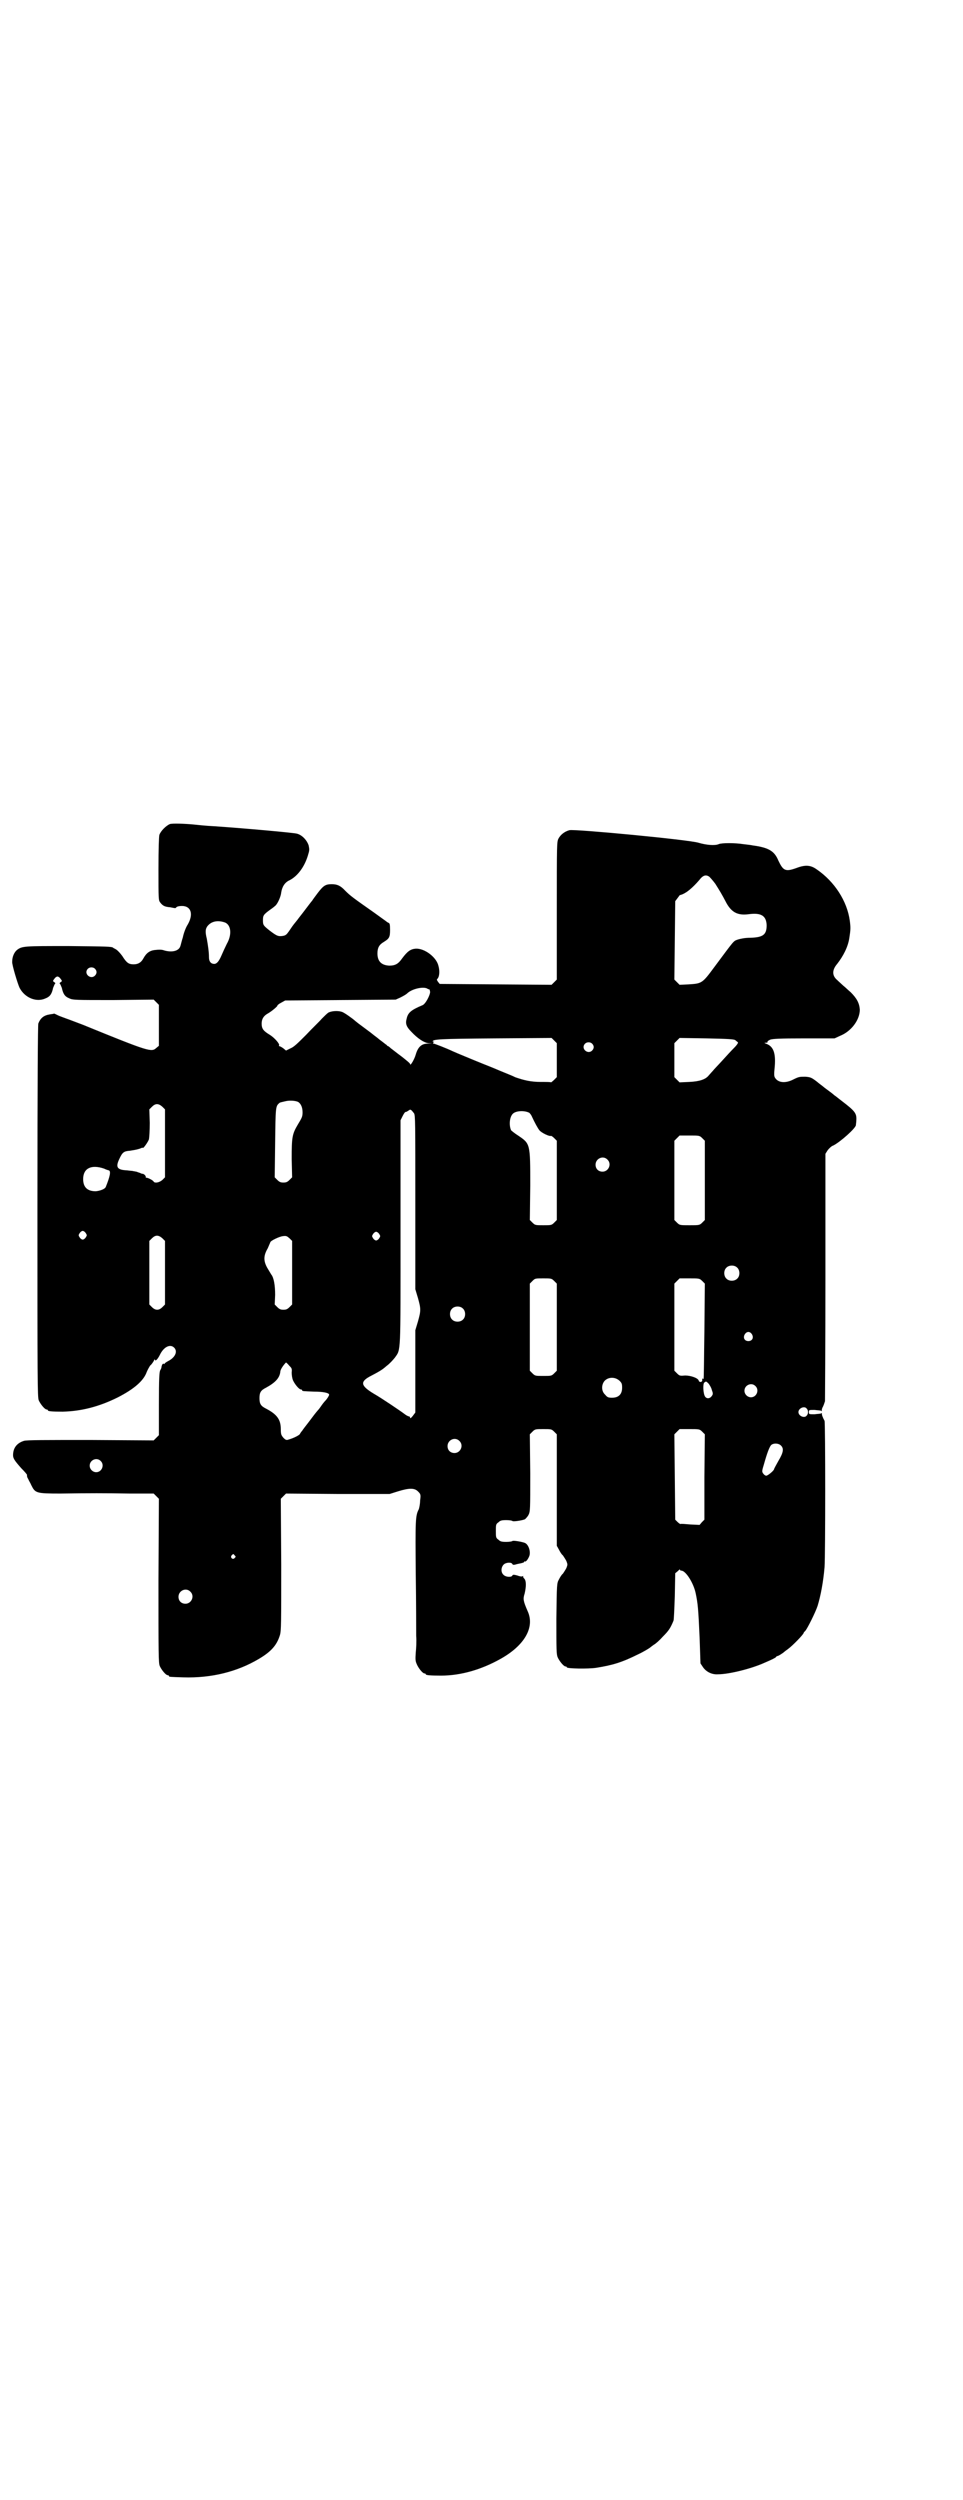 <?xml version="1.0" standalone="no"?>
<!DOCTYPE svg PUBLIC "-//W3C//DTD SVG 20010904//EN"
 "http://www.w3.org/TR/2001/REC-SVG-20010904/DTD/svg10.dtd">
<svg version="1.0" xmlns="http://www.w3.org/2000/svg"
 width="1106pt" height="2870pt" viewBox="0 0 1106 2870"
 preserveAspectRatio="xMidYMid meet">
<g transform="translate(0,2870) scale(0.5,-0.5)"
fill="#000000" stroke="none">
<path d="M390 3848 c-9 -4 -21 -16 -24 -25 -1 -6 -2 -30 -2 -79 0 -68 0 -71 4
-76 6 -8 11 -10 23 -11 5 -1 10 -2 11 -2 0 0 2 0 3 2 2 2 7 3 13 3 21 0 27
-19 13 -43 -4 -6 -9 -19 -11 -29 -3 -9 -5 -19 -6 -21 -4 -11 -20 -14 -37 -9
-5 2 -12 2 -20 1 -13 -1 -21 -7 -28 -20 -5 -9 -12 -13 -22 -13 -11 0 -16 3
-26 19 -5 7 -11 13 -14 15 -3 2 -6 3 -7 4 -3 3 -14 3 -103 4 -102 0 -106 0
-118 -9 -6 -5 -11 -15 -11 -27 -1 -6 13 -52 17 -60 12 -23 39 -34 60 -24 10 4
14 10 17 24 2 5 4 10 5 10 1 0 0 1 -2 3 -4 2 -4 3 0 8 2 3 5 5 7 5 2 0 5 -2 7
-5 4 -5 4 -6 0 -8 -2 -2 -3 -3 -2 -3 1 0 3 -5 5 -10 3 -14 7 -20 17 -24 8 -4
14 -4 101 -4 l93 1 6 -6 6 -6 0 -47 0 -47 -6 -5 c-11 -10 -16 -9 -168 53 -16
6 -34 13 -40 15 -5 2 -14 5 -18 7 -4 2 -8 4 -9 4 -1 -1 -5 -1 -10 -2 -13 -2
-21 -8 -26 -21 -1 -5 -2 -119 -2 -432 0 -384 0 -426 3 -433 4 -9 14 -21 18
-21 2 0 3 -1 3 -2 0 -2 8 -3 34 -3 42 1 83 11 127 33 37 19 59 38 66 58 2 5 6
12 8 15 3 2 6 7 8 10 1 3 3 5 3 4 0 -6 6 0 11 10 9 19 24 26 33 17 9 -9 2 -23
-14 -31 -4 -2 -8 -5 -8 -6 0 -1 -1 -1 -2 0 -2 1 -4 -2 -5 -7 0 -2 -1 -5 -3 -8
-2 -4 -3 -18 -3 -77 l0 -72 -6 -6 -6 -6 -145 1 c-104 0 -147 0 -153 -2 -16 -5
-25 -16 -25 -33 0 -7 3 -12 19 -30 7 -7 13 -14 13 -15 0 -4 0 -5 3 -10 1 -3 5
-9 7 -14 9 -18 11 -19 67 -19 70 1 98 1 159 0 l55 0 6 -6 6 -6 -1 -188 c0
-168 0 -189 3 -196 4 -9 14 -21 18 -21 2 0 3 -1 3 -2 0 -2 2 -2 33 -3 65 -2
124 13 173 42 29 17 42 32 49 55 3 10 3 28 3 162 l-1 151 6 6 6 6 119 -1 119
0 19 6 c26 8 38 8 46 0 6 -6 7 -7 5 -21 0 -8 -2 -17 -3 -20 -8 -15 -8 -25 -7
-149 1 -67 1 -130 1 -142 1 -12 0 -29 -1 -38 -1 -15 -1 -19 2 -26 4 -10 14
-22 18 -22 2 0 3 -1 3 -2 0 -2 10 -3 35 -3 46 0 93 14 136 38 56 31 80 73 63
110 -10 23 -11 28 -7 40 4 17 4 30 -1 35 -2 2 -3 4 -2 5 0 1 0 1 -2 0 -2 -1
-7 0 -12 2 -8 2 -10 2 -11 0 -2 -5 -16 -4 -21 2 -6 6 -5 17 1 23 5 5 18 6 20
1 1 -2 3 -2 7 -1 3 1 8 2 13 3 4 1 7 2 7 3 0 1 1 2 2 1 2 -1 7 5 10 13 3 9 -1
24 -9 29 -5 3 -29 7 -30 5 -1 -1 -7 -2 -14 -2 -11 0 -14 1 -18 5 -6 4 -6 6 -6
20 0 14 0 16 6 20 4 4 7 5 18 5 7 0 13 -1 14 -2 1 -2 22 1 29 4 2 2 6 6 8 10
4 8 4 12 4 96 l-1 89 6 6 c6 6 7 6 25 6 18 0 19 0 25 -6 l6 -6 0 -128 0 -128
5 -9 c2 -4 6 -11 9 -13 2 -3 6 -9 8 -13 3 -8 3 -8 0 -16 -2 -4 -6 -10 -8 -13
-3 -2 -7 -9 -9 -13 -5 -9 -5 -10 -6 -90 0 -71 0 -82 3 -89 4 -9 14 -21 18 -21
2 0 3 -1 3 -2 0 -3 49 -4 68 -1 37 6 58 12 96 31 11 5 26 14 28 16 1 1 4 3 8
6 4 2 13 10 21 19 13 13 17 19 24 36 1 2 2 28 3 56 l1 53 6 5 c3 3 5 5 5 3 0
-1 1 -2 3 -2 10 0 28 -28 33 -52 5 -24 6 -35 9 -102 l2 -59 6 -9 c7 -10 20
-17 34 -16 26 0 77 13 106 26 21 9 24 11 27 13 1 2 3 3 4 3 2 0 13 7 16 10 1
1 4 3 8 6 11 8 36 34 36 37 0 1 2 3 4 5 5 6 23 42 28 57 7 23 13 54 16 89 2
29 2 331 0 336 -4 7 -7 15 -6 17 0 1 -1 1 -2 0 -1 -1 -8 -1 -15 -2 -13 0 -13
0 -13 5 0 5 0 5 13 5 7 -1 14 -1 15 -2 1 -1 2 -1 2 0 -1 1 0 4 1 7 3 5 5 12 6
15 0 0 1 129 1 285 l0 283 5 8 c3 4 9 10 13 11 16 8 52 40 52 47 0 2 1 7 1 11
1 16 -3 21 -33 44 -8 6 -15 12 -17 13 -1 1 -7 6 -14 11 -7 5 -12 9 -13 10 -1
1 -7 5 -14 11 -12 9 -14 10 -26 11 -13 0 -15 0 -27 -6 -19 -10 -36 -8 -43 4
-2 3 -2 9 -1 19 4 37 -2 53 -20 59 -4 2 -4 2 1 2 2 0 4 1 3 2 -1 1 2 3 6 5 6
2 20 3 78 3 l70 0 13 6 c25 10 45 36 45 60 -1 15 -7 26 -21 40 -6 5 -13 12
-17 15 -3 3 -10 9 -14 13 -12 10 -12 23 0 37 14 18 25 39 28 60 3 19 3 24 1
39 -6 45 -35 90 -76 118 -14 10 -26 11 -47 3 -25 -9 -30 -6 -41 17 -9 22 -22
30 -59 35 -4 1 -14 2 -22 3 -19 3 -49 3 -56 0 -9 -4 -29 -2 -46 3 -21 7 -285
32 -297 29 -11 -3 -20 -10 -25 -19 -4 -8 -4 -10 -4 -166 l0 -158 -6 -6 -6 -6
-129 1 -128 1 -4 5 c-2 3 -3 5 -2 6 5 4 7 17 3 31 -5 20 -32 40 -52 39 -12 -1
-19 -6 -31 -22 -9 -13 -16 -17 -30 -17 -18 1 -27 10 -27 28 0 13 4 20 14 26
13 8 15 11 15 28 0 13 -1 15 -3 16 -2 1 -4 2 -5 3 -1 1 -14 10 -29 21 -47 33
-54 38 -66 50 -11 12 -19 15 -31 15 -14 0 -19 -3 -32 -20 -6 -8 -12 -16 -13
-18 -3 -3 -19 -25 -31 -40 -2 -3 -7 -9 -11 -14 -4 -5 -9 -13 -12 -17 -5 -7 -7
-9 -15 -10 -9 -1 -12 0 -28 12 -15 12 -16 13 -16 24 0 11 1 13 16 24 6 4 12 9
13 10 5 5 12 20 13 30 2 13 8 23 19 28 18 9 34 30 42 56 4 13 4 14 2 24 -4 12
-15 24 -27 27 -6 2 -116 12 -189 17 -21 1 -38 3 -48 4 -21 2 -49 3 -55 1z
m1238 -120 c2 -1 9 -9 15 -17 10 -16 14 -22 26 -45 12 -21 26 -28 50 -25 29 4
41 -3 42 -25 0 -22 -8 -28 -37 -29 -13 0 -22 -2 -29 -4 -11 -4 -7 0 -54 -63
-28 -38 -29 -38 -59 -40 l-21 -1 -6 6 -6 6 1 90 1 90 6 8 c3 4 5 7 5 6 0 0 5
1 10 4 10 5 25 19 38 35 6 6 11 8 18 4z m-1111 -106 c14 -6 16 -28 4 -49 -4
-8 -9 -19 -12 -26 -6 -14 -11 -20 -17 -20 -7 0 -12 5 -12 15 0 12 -2 26 -5 43
-4 16 -3 22 1 28 9 12 24 15 41 9z m-299 -106 c5 -5 5 -11 0 -16 -10 -10 -27
5 -16 16 4 4 12 4 16 0z m769 -48 c0 0 0 -2 1 -5 0 -8 -11 -29 -18 -31 -26
-11 -33 -17 -36 -31 -3 -11 -1 -18 11 -30 14 -15 29 -25 39 -26 l9 0 -10 -1
c-15 0 -23 -8 -28 -25 -3 -11 -13 -28 -13 -22 0 2 -9 9 -19 17 -11 8 -22 17
-25 19 -3 3 -6 5 -6 5 -1 0 -3 1 -4 3 -2 1 -9 7 -16 12 -7 6 -13 10 -14 11 -1
1 -10 8 -21 16 -11 8 -20 15 -21 16 -4 4 -26 20 -31 21 -9 3 -24 2 -31 -2 -3
-2 -9 -8 -15 -14 -5 -6 -22 -22 -36 -37 -19 -19 -28 -28 -36 -31 l-10 -5 -6 5
c-4 3 -8 5 -9 5 -1 0 -2 1 -1 2 2 3 -10 17 -21 24 -15 9 -19 14 -19 26 0 11 5
18 14 23 9 5 23 17 22 18 0 1 3 4 9 7 l9 5 127 1 127 1 11 5 c6 3 13 7 15 9
10 10 34 16 45 12 3 -2 7 -3 7 -3z m292 -162 l0 -39 -6 -6 c-3 -3 -7 -6 -7 -6
-1 1 -11 1 -24 1 -23 0 -39 4 -59 11 -5 3 -29 12 -52 22 -23 9 -52 21 -64 26
-12 5 -24 10 -26 11 -17 8 -43 18 -45 18 -2 0 -2 1 0 3 2 3 2 3 1 2 -2 -1 -3
-1 -3 0 0 5 15 6 142 7 l131 1 6 -6 6 -6 0 -39z m410 46 c2 -2 5 -4 6 -5 1 -1
-2 -6 -9 -13 -6 -6 -18 -19 -27 -29 -9 -10 -19 -20 -22 -24 -3 -3 -7 -8 -9
-10 -7 -9 -21 -14 -45 -15 l-22 -1 -6 6 -6 6 0 39 0 39 6 6 6 6 62 -1 c51 -1
63 -2 66 -4z m-329 -8 c5 -5 5 -11 0 -16 -10 -10 -27 5 -16 16 4 4 12 4 16 0z
m-675 -134 c6 -4 10 -12 10 -24 0 -10 -2 -13 -11 -28 -13 -22 -14 -29 -14 -79
l1 -42 -6 -6 c-5 -5 -8 -6 -14 -6 -6 0 -9 1 -14 6 l-6 6 1 79 c1 81 1 84 9 91
2 2 3 2 16 5 9 2 22 1 28 -2z m-312 -11 l6 -6 0 -78 0 -78 -6 -6 c-7 -6 -17
-8 -20 -4 -1 3 -13 9 -16 9 -2 0 -3 1 -2 2 0 1 -1 3 -3 5 -2 1 -4 3 -4 2 0 0
-3 0 -6 2 -4 1 -8 3 -9 3 -1 0 -4 1 -6 1 -2 1 -9 1 -15 2 -23 1 -27 7 -18 26
7 15 10 18 24 19 14 2 22 4 26 6 2 1 4 1 4 1 0 -4 12 13 14 19 1 4 2 21 2 38
l-1 31 6 6 c8 8 15 8 24 0z m578 -15 c3 -5 3 -19 3 -205 l0 -199 6 -20 c7 -25
7 -29 0 -54 l-6 -20 0 -94 0 -95 -6 -8 c-4 -5 -6 -6 -6 -4 0 1 -1 3 -2 3 -2 0
-6 2 -10 5 -9 7 -55 38 -71 47 -30 18 -32 27 -11 39 23 12 30 16 40 25 7 5 15
14 19 19 14 20 13 4 13 289 l0 256 5 10 c3 6 6 10 7 9 1 0 3 1 6 3 5 4 6 3 13
-6z m265 1 c2 -2 5 -6 6 -9 6 -13 13 -26 17 -31 5 -6 22 -14 26 -13 1 1 5 -2
8 -5 l6 -6 0 -91 0 -91 -6 -6 c-6 -6 -7 -6 -25 -6 -18 0 -19 0 -25 6 l-6 6 1
79 c0 97 0 96 -28 115 -8 5 -15 11 -16 12 -5 11 -4 30 4 38 7 7 27 8 38 2z
m397 -58 l6 -6 0 -91 0 -91 -6 -6 c-6 -6 -7 -6 -29 -6 -22 0 -23 0 -29 6 l-6
6 0 91 0 91 6 6 6 6 23 0 c22 0 23 0 29 -6z m-218 -49 c11 -10 3 -28 -11 -28
-9 0 -16 6 -16 16 0 14 17 22 27 12z m-1156 -21 c4 -2 10 -4 11 -4 5 -2 3 -13
-7 -38 -2 -5 -13 -9 -23 -10 -19 0 -29 9 -29 28 0 25 19 34 48 24z m-42 -148
c3 -5 3 -5 0 -10 -2 -3 -5 -5 -7 -5 -2 0 -5 2 -7 5 -3 5 -3 5 0 10 2 3 5 5 7
5 2 0 5 -2 7 -5z m674 -2 c3 -5 3 -5 0 -10 -2 -3 -5 -5 -7 -5 -2 0 -5 2 -7 5
-3 5 -3 5 0 10 2 3 5 5 7 5 2 0 5 -2 7 -5z m-498 -10 l6 -6 0 -73 0 -73 -6 -6
c-4 -4 -8 -6 -12 -6 -4 0 -8 2 -12 6 l-6 6 0 73 0 73 6 6 c8 8 15 8 24 0z
m298 -79 l0 -73 -6 -6 c-5 -5 -8 -6 -14 -6 -6 0 -9 1 -14 6 l-6 6 1 22 c0 22
-3 40 -9 47 -1 2 -5 8 -9 15 -9 16 -9 28 1 45 3 7 6 14 6 14 0 3 20 13 29 14
8 1 9 0 15 -5 l6 -6 0 -73z m1022 12 c7 -6 7 -19 1 -25 -6 -7 -19 -7 -25 -1
-7 6 -7 19 -1 25 6 7 19 7 25 1z m-420 -31 l6 -6 0 -100 0 -100 -6 -6 c-6 -6
-7 -6 -25 -6 -18 0 -19 0 -25 6 l-6 6 0 100 0 100 6 6 c6 6 6 6 25 6 18 0 19
0 25 -6z m340 0 l6 -6 -1 -109 c-1 -60 -1 -109 -2 -110 0 0 -1 0 -2 1 -1 1 -1
-1 -1 -3 1 -5 -6 -7 -8 -2 -1 6 -18 12 -31 12 -12 -1 -13 -1 -19 5 l-6 6 0
100 0 100 6 6 6 6 23 0 c22 0 23 0 29 -6z m-550 -63 c7 -6 7 -19 1 -25 -6 -7
-19 -7 -25 -1 -7 6 -7 19 -1 25 6 7 19 7 25 1z m664 -59 c5 -8 1 -16 -8 -16
-9 0 -13 8 -8 16 2 3 5 5 8 5 3 0 6 -2 8 -5z m-1063 -72 c6 -6 7 -7 6 -16 0
-6 1 -13 3 -18 4 -9 14 -21 18 -21 2 0 3 -1 3 -2 0 -2 2 -2 27 -3 22 0 35 -3
35 -7 0 -2 -3 -7 -7 -12 -5 -5 -10 -12 -12 -15 -2 -3 -5 -7 -7 -9 -6 -7 -9
-11 -21 -27 -7 -9 -14 -18 -15 -20 -2 -2 -4 -5 -5 -7 -1 -3 -15 -10 -26 -13
-5 -2 -7 -1 -12 4 -5 6 -6 8 -6 20 0 22 -9 34 -34 47 -12 6 -15 11 -15 24 0
13 3 18 15 24 22 12 32 23 33 38 1 5 7 14 13 20 0 0 4 -3 7 -7z m759 -35 c5
-5 6 -7 6 -16 0 -15 -8 -23 -23 -23 -9 0 -11 1 -16 7 -9 8 -9 23 -1 32 9 9 24
9 34 0z m205 -7 c2 -3 6 -9 7 -14 3 -8 3 -10 0 -14 -4 -6 -11 -7 -15 -2 -5 6
-6 31 -2 33 4 3 4 3 10 -3z m107 -5 c10 -9 3 -26 -10 -26 -8 0 -15 7 -15 15 0
13 16 20 25 11z m118 -52 c4 -4 4 -12 0 -16 -5 -7 -19 -1 -19 8 0 9 14 15 19
8z m-240 -53 l6 -6 -1 -98 0 -98 -6 -6 -5 -6 -21 1 c-12 1 -22 2 -23 1 -1 0
-4 2 -7 5 l-5 5 -1 98 -1 98 6 6 6 6 23 0 c22 0 23 0 29 -6z m-558 -21 c11
-10 3 -28 -11 -28 -9 0 -16 6 -16 16 0 14 17 22 27 12z m738 -10 c8 -7 7 -16
-5 -36 -5 -9 -10 -18 -10 -19 0 -3 -14 -15 -18 -15 -2 0 -5 2 -7 5 -3 4 -3 6
2 22 7 25 12 38 16 43 5 5 16 5 22 0z m-1562 -36 c10 -9 3 -26 -10 -26 -8 0
-15 7 -15 15 0 13 16 20 25 11z m308 -217 c3 -3 3 -3 0 -6 -4 -5 -11 1 -7 6 4
4 4 4 7 0z m-102 -83 c11 -10 3 -28 -11 -28 -9 0 -16 6 -16 16 0 14 17 22 27
12z"/>
</g>
</svg>
